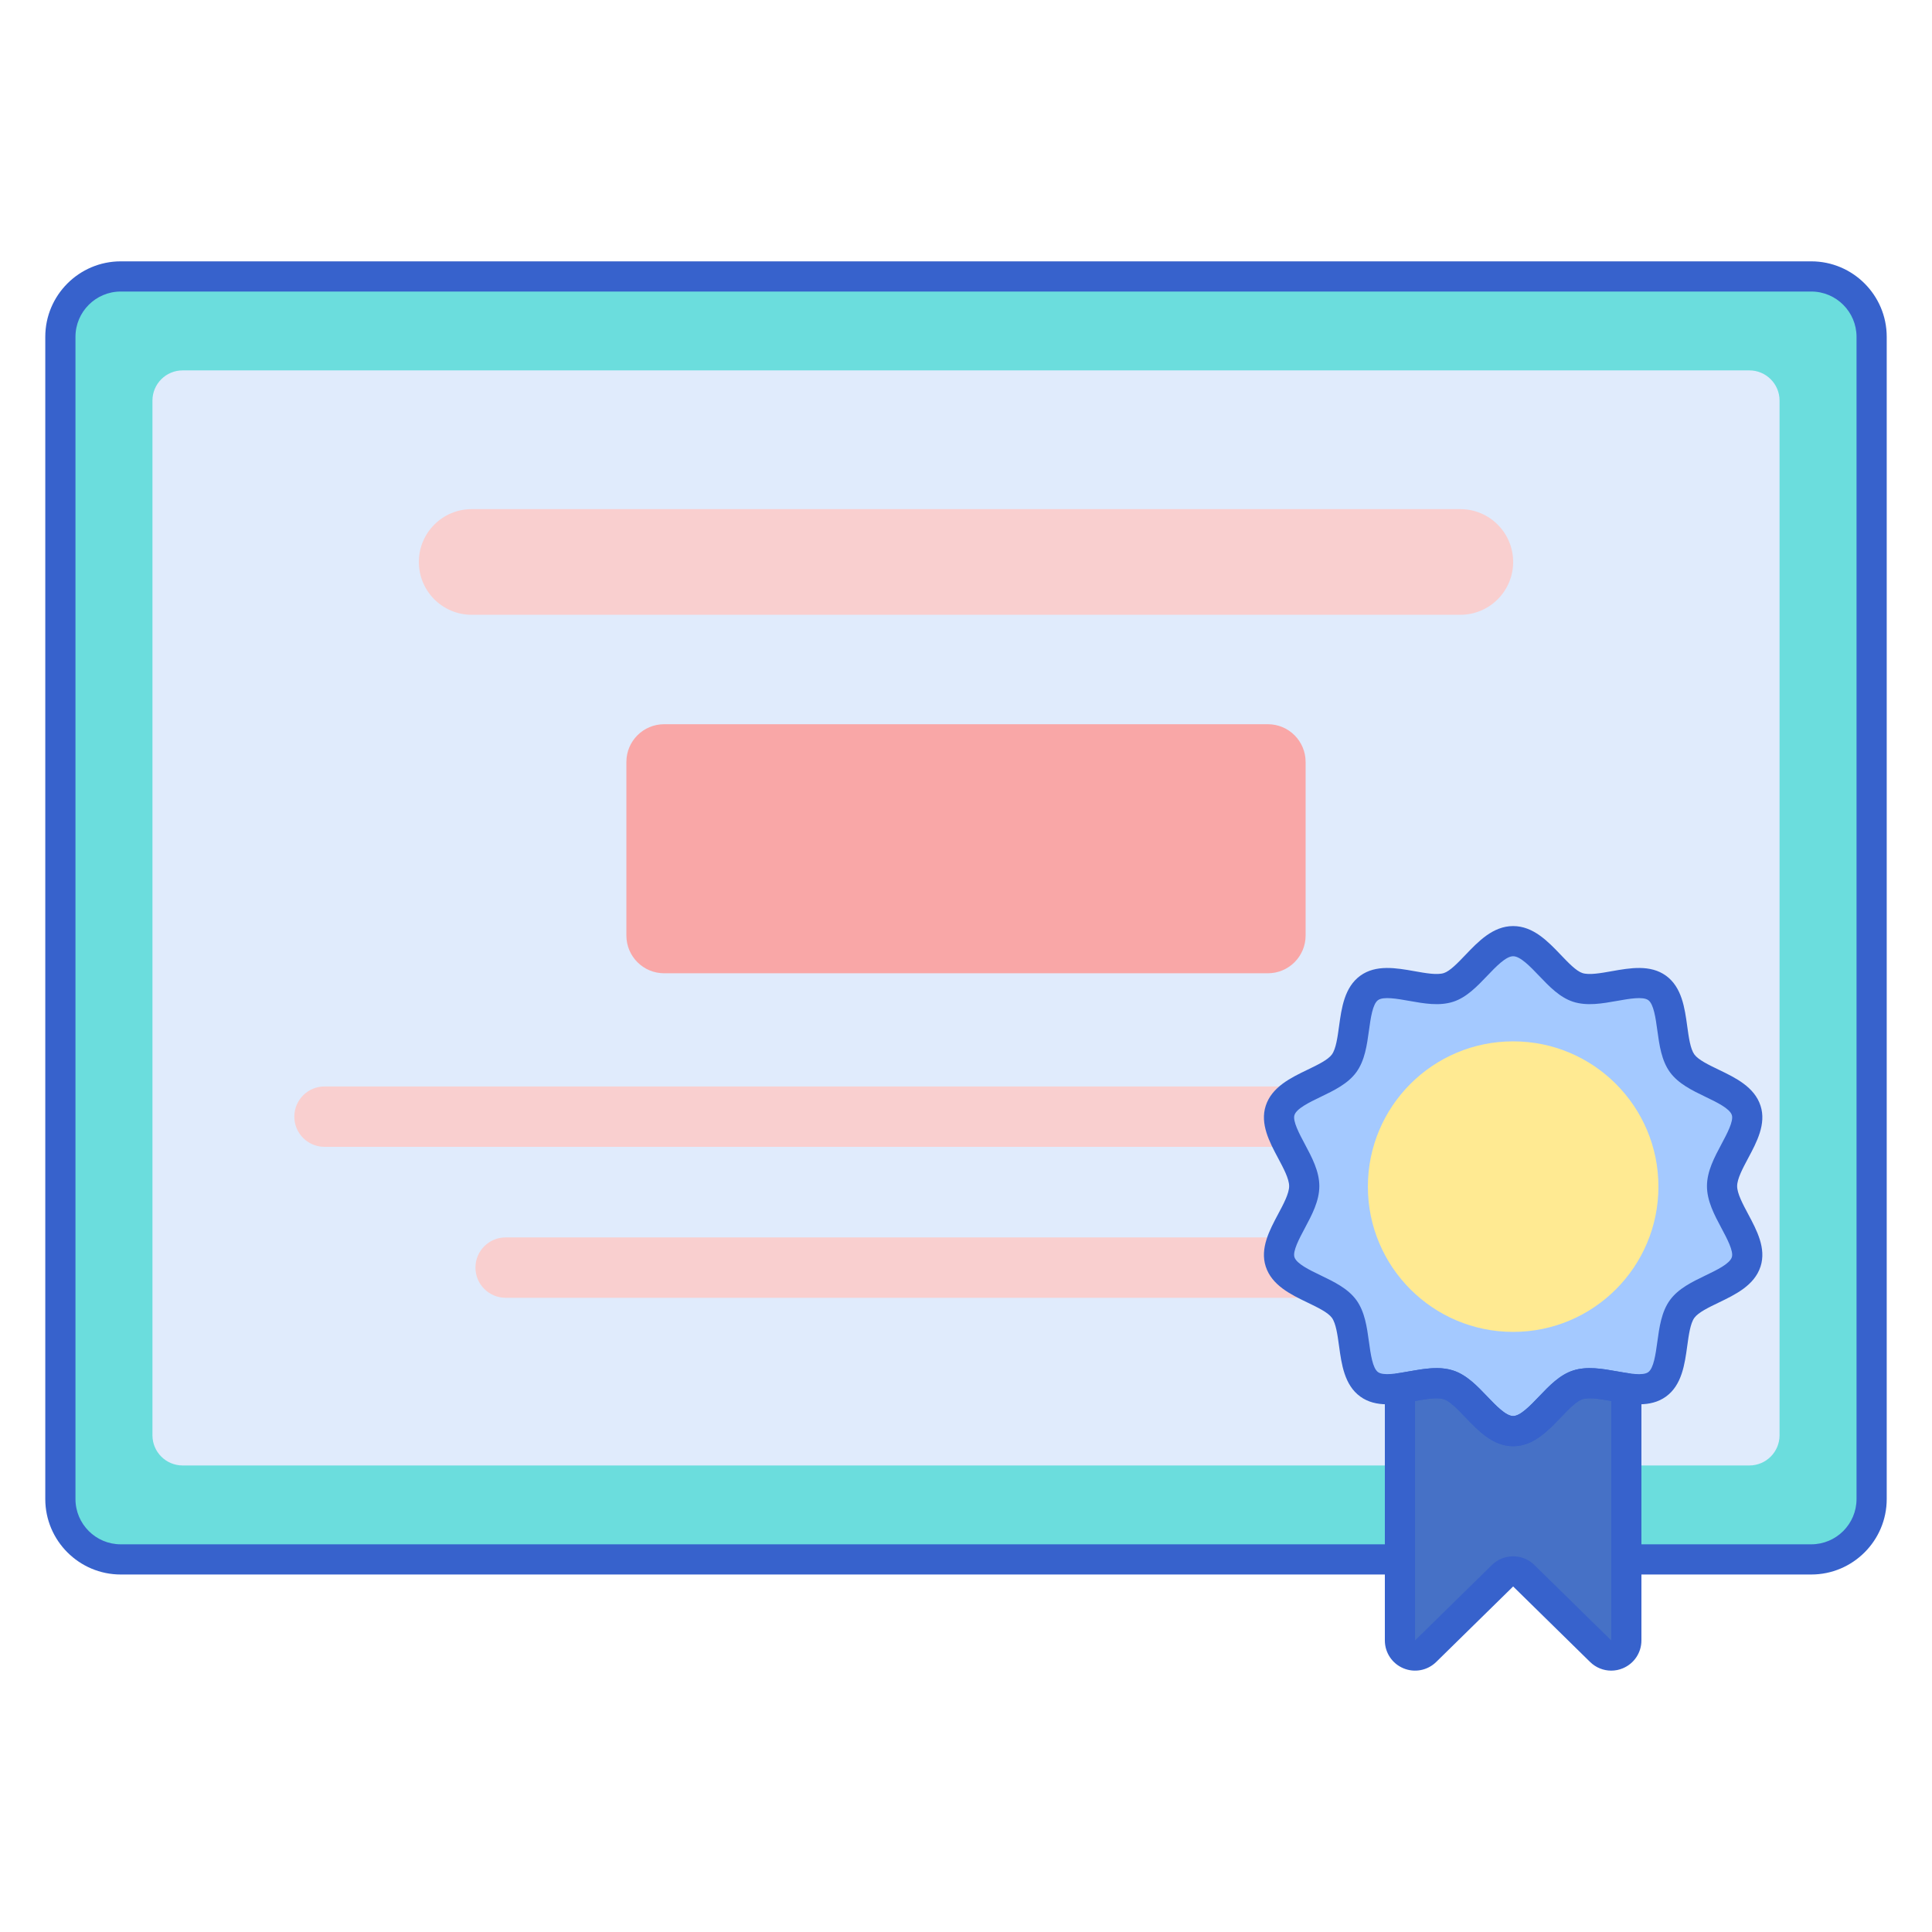<?xml version="1.0" encoding="utf-8"?>
<!-- Generator: Adobe Illustrator 22.1.0, SVG Export Plug-In . SVG Version: 6.00 Build 0)  -->
<svg version="1.1" id="Layer_1" xmlns="http://www.w3.org/2000/svg" xmlns:xlink="http://www.w3.org/1999/xlink" x="0px" y="0px"
	 viewBox="0 0 256 256" style="enable-background:new 0 0 256 256;" xml:space="preserve">
<style type="text/css">
	.st0{fill:#E0EBFC;}
	.st1{fill:#3762CC;}
	.st2{fill:#4671C6;}
	.st3{fill:#6BDDDD;}
	.st4{fill:#F9A7A7;}
	.st5{fill:#A4C9FF;}
	.st6{fill:#FFEA92;}
	.st7{fill:#F9CFCF;}
	.st8{fill:#FFE164;}
	.st9{fill:#FFDC85;}
	.st10{fill:#FFEA94;}
	.st11{fill:#B9BEFC;}
	.st12{fill:#EAA97D;}
</style>
<g>
	<g>
		<path class="st3" d="M240,206.63H16c-4.418,0-8-3.582-8-8v-154c0-4.418,3.582-8,8-8h224c4.418,0,8,3.582,8,8v154
			C248,203.048,244.418,206.63,240,206.63z"/>
	</g>
	<g>
		<path class="st0" d="M20.2,190.182V53.079c0-2.209,1.791-4,4-4h207.6c2.209,0,4,1.791,4,4v137.103c0,2.209-1.791,4-4,4H24.2
			C21.991,194.182,20.2,192.391,20.2,190.182z"/>
	</g>
	<g>
		<path class="st1" d="M240,208.63H16c-5.514,0-10-4.486-10-10v-154c0-5.514,4.486-10,10-10h224c5.514,0,10,4.486,10,10v154
			C250,204.145,245.514,208.63,240,208.63z M16,38.63c-3.309,0-6,2.691-6,6v154c0,3.309,2.691,6,6,6h224c3.309,0,6-2.691,6-6v-154
			c0-3.309-2.691-6-6-6H16z"/>
	</g>
	<g>
		<path class="st7" d="M193.5,81.463h-131c-3.866,0-7-3.134-7-7v0c0-3.866,3.134-7,7-7h131c3.866,0,7,3.134,7,7v0
			C200.5,78.329,197.366,81.463,193.5,81.463z"/>
	</g>
	<g>
		<path class="st4" d="M168,128.963H88c-2.761,0-5-2.239-5-5v-23c0-2.761,2.239-5,5-5h80c2.761,0,5,2.239,5,5v23
			C173,126.725,170.761,128.963,168,128.963z"/>
	</g>
	<g>
		<path class="st7" d="M213,151.963H43c-2.209,0-4-1.791-4-4l0,0c0-2.209,1.791-4,4-4h170c2.209,0,4,1.791,4,4l0,0
			C217,150.173,215.209,151.963,213,151.963z"/>
	</g>
	<g>
		<path class="st7" d="M189,171.963H67c-2.209,0-4-1.791-4-4l0,0c0-2.209,1.791-4,4-4h122c2.209,0,4,1.791,4,4l0,0
			C193,170.173,191.209,171.963,189,171.963z"/>
	</g>
	<g>
		<path class="st5" d="M200.5,189.63c-3.244,0-5.63-5.176-8.558-6.127c-3.034-0.985-8,1.766-10.525-0.072
			c-2.55-1.856-1.459-7.442-3.315-9.992c-1.838-2.525-7.497-3.203-8.482-6.237c-0.95-2.927,3.199-6.789,3.199-10.033
			c0-3.244-4.149-7.106-3.198-10.034c0.985-3.034,6.644-3.712,8.482-6.237c1.856-2.55,0.765-8.136,3.315-9.992
			c2.525-1.838,7.491,0.913,10.525-0.072c2.927-0.95,5.313-6.127,8.557-6.127c3.244,0,5.63,5.176,8.558,6.127
			c3.034,0.985,8-1.766,10.525,0.072c2.55,1.856,1.459,7.442,3.315,9.992c1.838,2.525,7.497,3.203,8.482,6.237
			c0.95,2.927-3.199,6.789-3.199,10.033c0,3.244,4.149,7.107,3.198,10.034c-0.985,3.034-6.644,3.712-8.482,6.237
			c-1.856,2.55-0.765,8.136-3.315,9.992c-2.525,1.838-7.491-0.913-10.525,0.072C206.13,184.454,203.744,189.63,200.5,189.63z"/>
	</g>
	<g>
		<path class="st2" d="M209.057,183.503c-2.927,0.95-5.313,6.127-8.557,6.127c-3.244,0-5.63-5.176-8.558-6.127
			c-1.778-0.577-4.217,0.125-6.442,0.439v33.424c0,1.773,2.135,2.669,3.401,1.428l10.199-10.007c0.778-0.763,2.024-0.763,2.801,0
			l10.199,10.007c1.265,1.242,3.401,0.345,3.401-1.428v-33.424C213.275,183.629,210.835,182.926,209.057,183.503z"/>
	</g>
	<g>
		<path class="st1" d="M200.5,191.63c-2.669,0-4.612-2.034-6.327-3.829c-1.002-1.048-2.038-2.133-2.849-2.396
			c-0.888-0.289-2.417-0.017-3.897,0.247c-2.395,0.425-5.109,0.908-7.188-0.604c-2.098-1.527-2.475-4.273-2.808-6.696
			c-0.203-1.476-0.413-3.001-0.947-3.736c-0.521-0.716-1.894-1.377-3.221-2.017c-2.219-1.069-4.735-2.281-5.546-4.779
			c-0.782-2.408,0.504-4.817,1.639-6.942c0.719-1.346,1.462-2.738,1.462-3.709s-0.743-2.363-1.462-3.709
			c-1.135-2.125-2.421-4.534-1.639-6.942c0.812-2.498,3.327-3.71,5.546-4.779c1.328-0.64,2.7-1.301,3.221-2.017
			c0.535-0.734,0.745-2.26,0.947-3.736c0.333-2.423,0.711-5.169,2.809-6.696c2.078-1.513,4.792-1.03,7.187-0.604
			c1.479,0.264,3.009,0.536,3.897,0.247c0.811-0.263,1.847-1.348,2.849-2.396c1.714-1.794,3.657-3.829,6.326-3.829
			c2.668,0,4.612,2.034,6.327,3.829c1.001,1.048,2.038,2.133,2.849,2.396c0.887,0.288,2.417,0.016,3.897-0.247
			c2.395-0.426,5.109-0.908,7.187,0.604c2.098,1.527,2.475,4.273,2.808,6.696c0.203,1.476,0.413,3.001,0.947,3.736
			c0.521,0.716,1.894,1.377,3.222,2.017c2.219,1.069,4.734,2.281,5.545,4.779c0.782,2.409-0.504,4.817-1.639,6.942
			c-0.719,1.346-1.462,2.738-1.462,3.708c0,0.971,0.743,2.363,1.462,3.71c1.135,2.125,2.421,4.533,1.639,6.942
			c-0.812,2.498-3.327,3.71-5.546,4.779c-1.328,0.64-2.7,1.301-3.221,2.017c-0.535,0.734-0.745,2.26-0.947,3.736
			c-0.333,2.423-0.711,5.169-2.809,6.696c-2.079,1.512-4.792,1.029-7.187,0.604c-1.479-0.263-3.008-0.536-3.897-0.247
			c-0.811,0.263-1.847,1.348-2.849,2.396C205.112,189.596,203.169,191.63,200.5,191.63z M190.351,181.282
			c0.755,0,1.497,0.087,2.209,0.319c1.771,0.575,3.161,2.03,4.505,3.438c1.161,1.215,2.477,2.592,3.435,2.592
			s2.273-1.377,3.434-2.592c1.344-1.407,2.734-2.863,4.505-3.438c1.84-0.597,3.87-0.236,5.833,0.114
			c1.608,0.286,3.432,0.611,4.132,0.1c0.721-0.524,0.975-2.375,1.2-4.006c0.27-1.965,0.55-3.998,1.676-5.545
			c1.113-1.529,2.947-2.413,4.72-3.267c1.498-0.721,3.194-1.539,3.478-2.411c0.257-0.791-0.641-2.472-1.362-3.823
			c-0.951-1.78-1.934-3.622-1.934-5.594c0-1.972,0.983-3.813,1.934-5.593c0.721-1.351,1.619-3.032,1.362-3.823
			c-0.283-0.872-1.98-1.689-3.477-2.41c-1.773-0.854-3.606-1.738-4.72-3.267c-1.126-1.548-1.406-3.581-1.676-5.546
			c-0.224-1.632-0.479-3.482-1.199-4.006c-0.703-0.511-2.525-0.187-4.133,0.1c-1.964,0.349-3.996,0.709-5.833,0.113
			c-1.771-0.575-3.161-2.03-4.506-3.438c-1.161-1.215-2.476-2.592-3.434-2.592s-2.273,1.377-3.434,2.592
			c-1.344,1.407-2.734,2.863-4.505,3.438c-1.839,0.598-3.87,0.237-5.833-0.114c-1.608-0.286-3.432-0.61-4.132-0.1
			c-0.721,0.524-0.975,2.374-1.2,4.006c-0.27,1.965-0.55,3.998-1.676,5.545c-1.113,1.529-2.947,2.413-4.72,3.267
			c-1.498,0.721-3.194,1.539-3.478,2.411c-0.257,0.791,0.641,2.472,1.362,3.823c0.951,1.78,1.934,3.621,1.934,5.593
			s-0.983,3.813-1.934,5.593c-0.721,1.351-1.619,3.032-1.362,3.822c0.283,0.872,1.98,1.689,3.477,2.411
			c1.773,0.854,3.606,1.737,4.72,3.266c1.126,1.548,1.406,3.581,1.676,5.546c0.224,1.632,0.479,3.482,1.199,4.006
			c0.702,0.512,2.525,0.187,4.133-0.1C187.93,181.5,189.157,181.282,190.351,181.282z"/>
	</g>
	<g>
		<path class="st1" d="M213.497,221.368c-1.026,0-2.034-0.396-2.799-1.146L200.5,210.214l-10.198,10.007
			c-1.154,1.131-2.863,1.458-4.35,0.833c-1.489-0.625-2.452-2.073-2.452-3.688v-33.424c0-0.997,0.734-1.841,1.721-1.98
			c0.493-0.069,0.997-0.159,1.501-0.249c1.965-0.349,3.996-0.71,5.837-0.112c1.771,0.575,3.161,2.03,4.505,3.438
			c1.161,1.215,2.477,2.592,3.435,2.592s2.273-1.377,3.434-2.592c1.344-1.407,2.734-2.863,4.505-3.438
			c1.842-0.598,3.874-0.237,5.838,0.112c0.505,0.09,1.009,0.18,1.501,0.249c0.987,0.139,1.721,0.984,1.721,1.98v33.423
			c0,1.615-0.962,3.063-2.452,3.688C214.546,221.265,214.02,221.368,213.497,221.368z M200.5,206.222
			c1.015,0,2.029,0.379,2.802,1.137l10.198,10.007v-31.728c-1.458-0.258-2.951-0.517-3.825-0.232l0,0
			c-0.811,0.263-1.847,1.348-2.849,2.396c-1.714,1.794-3.657,3.829-6.326,3.829s-4.612-2.034-6.327-3.829
			c-1.002-1.048-2.038-2.133-2.849-2.396c-0.875-0.286-2.368-0.026-3.825,0.232v31.729l10.198-10.007
			C198.471,206.601,199.485,206.222,200.5,206.222z M209.057,183.503h0.01H209.057z"/>
	</g>
	<g>
		<circle class="st6" cx="200.5" cy="157.233" r="19.25"/>
	</g>
</g>
</svg>
